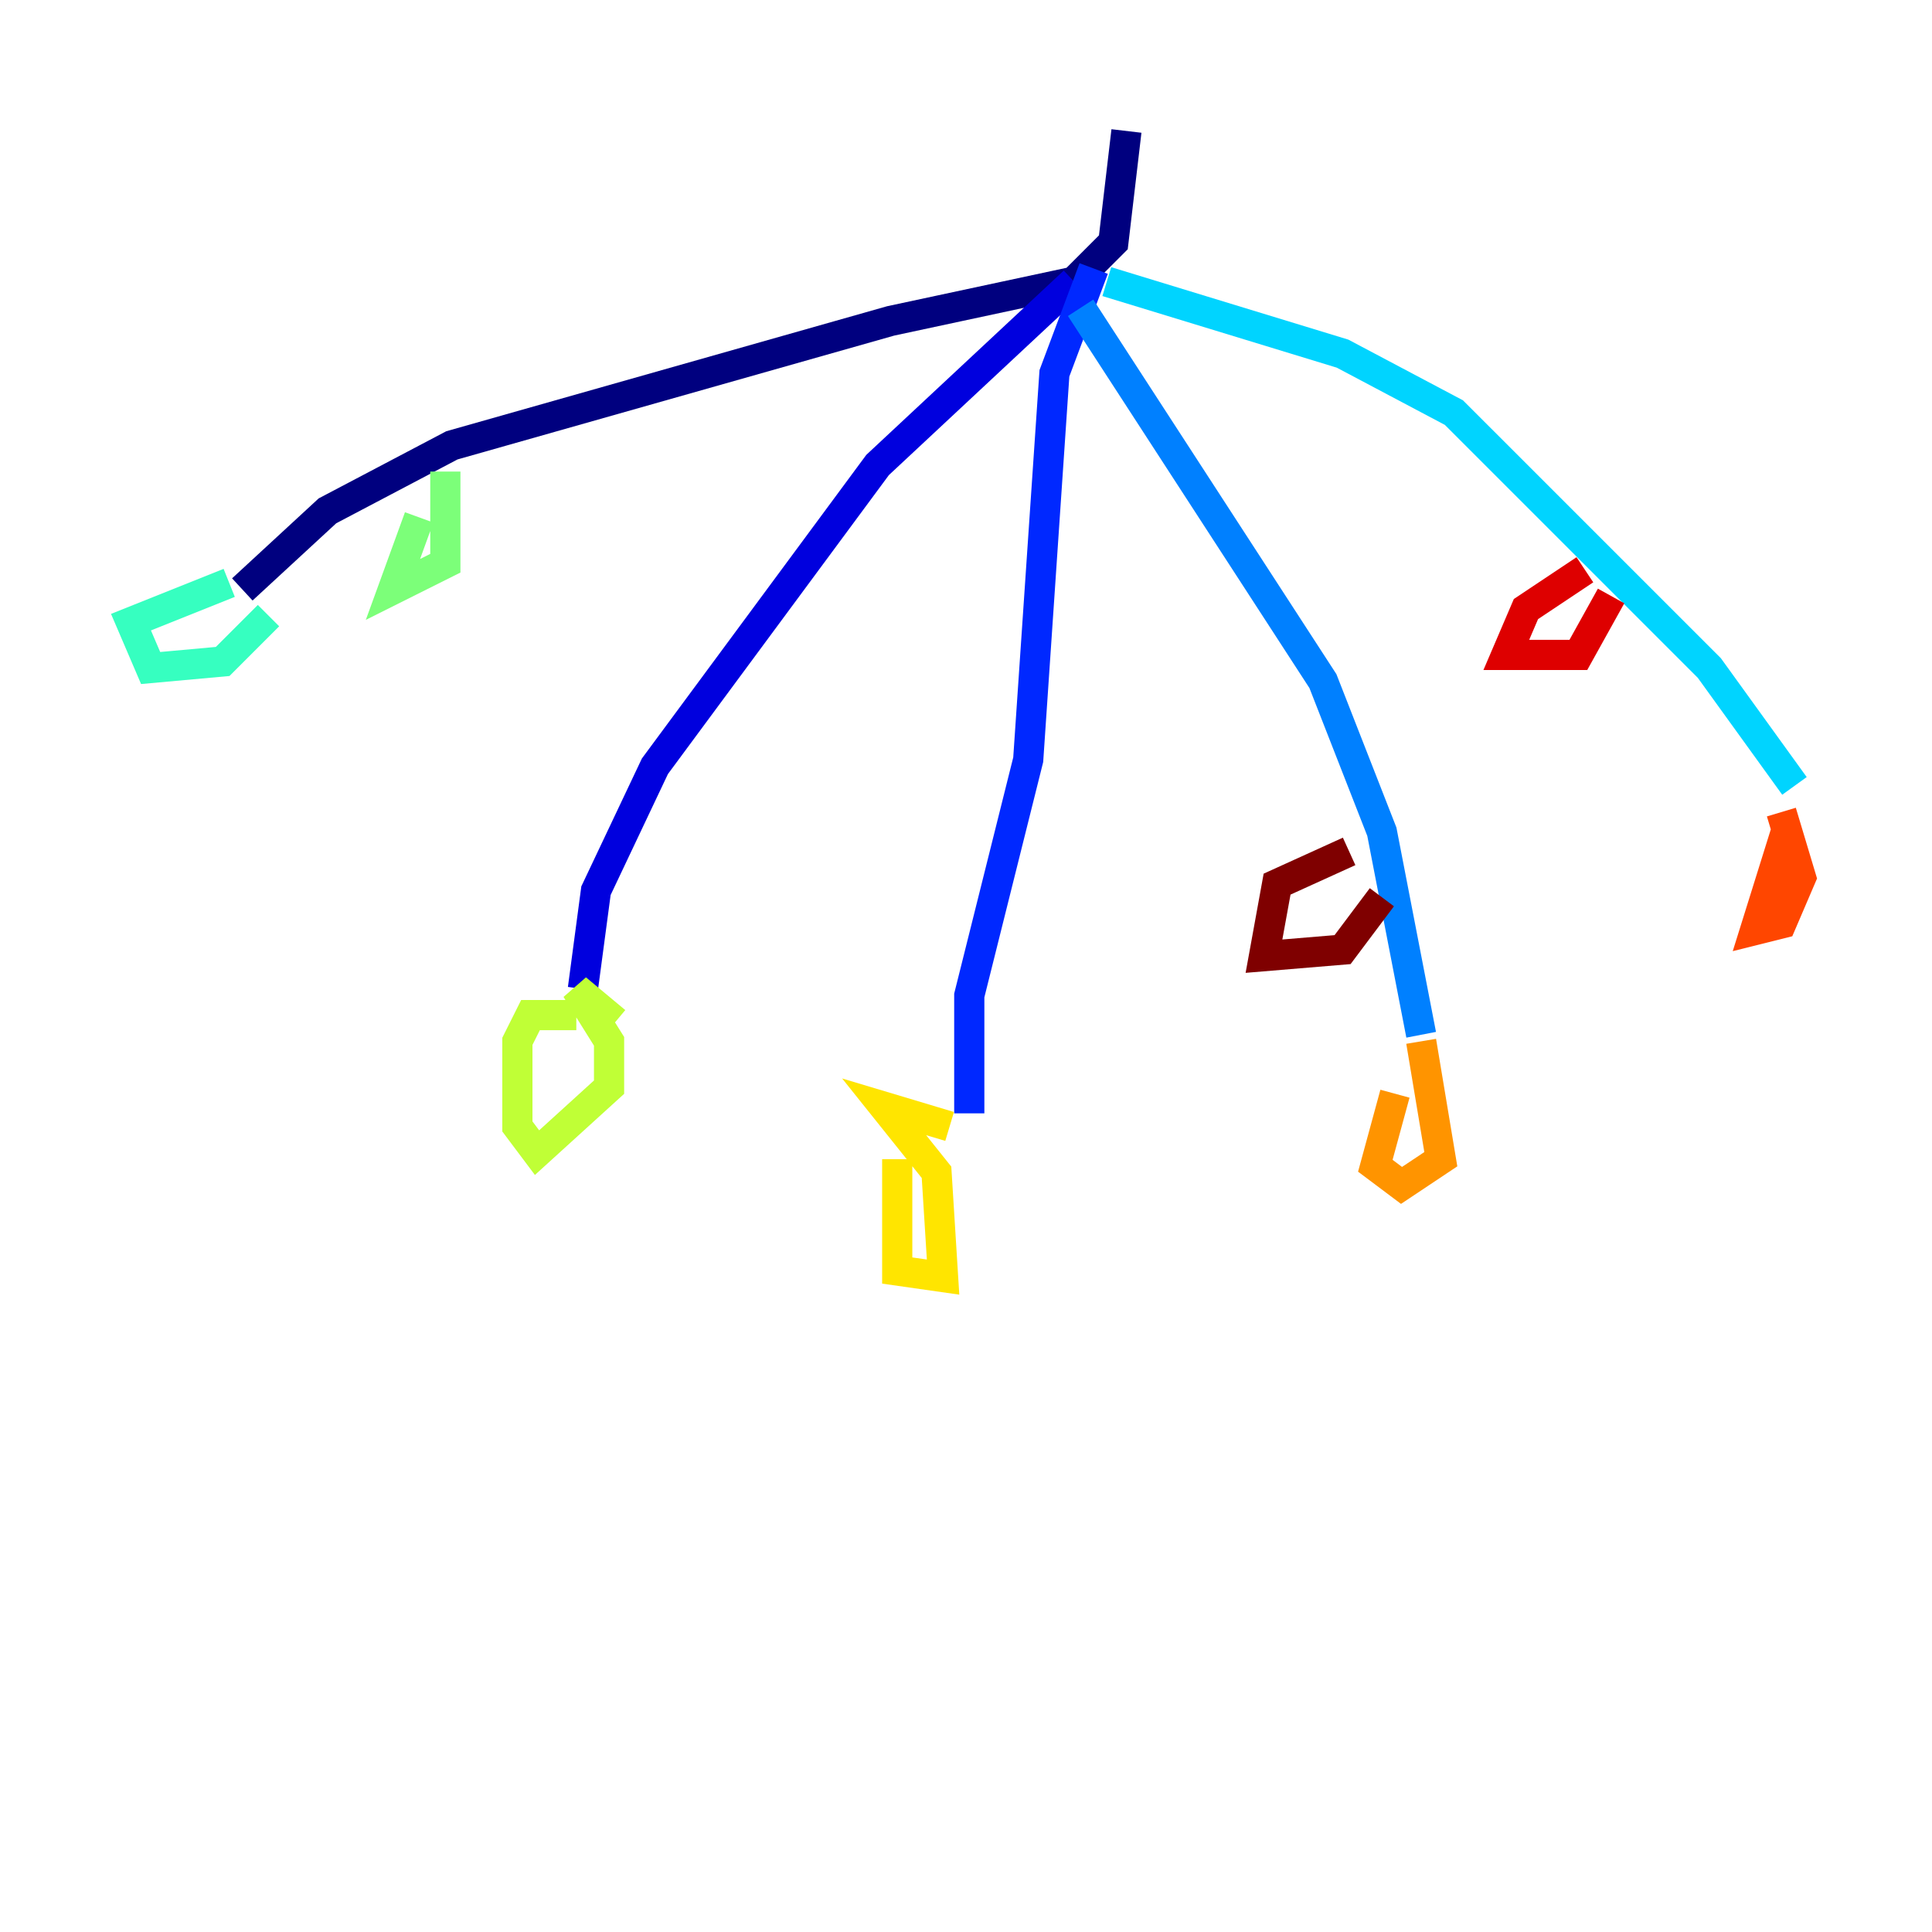 <?xml version="1.0" encoding="utf-8" ?>
<svg baseProfile="tiny" height="128" version="1.2" viewBox="0,0,128,128" width="128" xmlns="http://www.w3.org/2000/svg" xmlns:ev="http://www.w3.org/2001/xml-events" xmlns:xlink="http://www.w3.org/1999/xlink"><defs /><polyline fill="none" points="74.63,8.678 73.763,16.054 71.159,18.658 59.01,21.261 29.939,29.505 21.695,33.844 16.054,39.051" stroke="#00007f" stroke-width="2" /><polyline fill="none" points="71.159,18.658 58.142,30.807 43.39,50.766 39.485,59.01 38.617,65.519" stroke="#0000de" stroke-width="2" /><polyline fill="none" points="72.461,17.79 69.858,24.732 68.122,50.332 64.217,65.953 64.217,73.763" stroke="#0028ff" stroke-width="2" /><polyline fill="none" points="71.593,20.393 87.647,45.125 91.552,55.105 94.156,68.556" stroke="#0080ff" stroke-width="2" /><polyline fill="none" points="73.329,18.658 88.949,23.43 96.325,27.336 113.248,44.258 118.888,52.068" stroke="#00d4ff" stroke-width="2" /><polyline fill="none" points="15.186,38.617 8.678,41.22 9.98,44.258 14.752,43.824 17.79,40.786" stroke="#36ffc0" stroke-width="2" /><polyline fill="none" points="27.77,34.278 26.034,39.051 29.505,37.315 29.505,31.241" stroke="#7cff79" stroke-width="2" /><polyline fill="none" points="38.183,67.254 35.146,67.254 34.278,68.99 34.278,74.63 35.58,76.366 40.352,72.027 40.352,68.99 38.183,65.519 40.786,67.688" stroke="#c0ff36" stroke-width="2" /><polyline fill="none" points="59.444,76.8 59.444,84.176 62.481,84.61 62.047,77.668 58.576,73.329 62.915,74.63" stroke="#ffe500" stroke-width="2" /><polyline fill="none" points="92.42,72.461 91.119,77.234 92.854,78.536 95.458,76.8 94.156,68.99" stroke="#ff9400" stroke-width="2" /><polyline fill="none" points="118.454,54.671 116.285,61.614 118.02,61.18 119.322,58.142 118.02,53.803" stroke="#ff4600" stroke-width="2" /><polyline fill="none" points="105.003,37.749 101.098,40.352 99.797,43.39 104.57,43.39 106.739,39.485" stroke="#de0000" stroke-width="2" /><polyline fill="none" points="89.383,56.407 84.61,58.576 83.742,63.349 88.949,62.915 91.552,59.444" stroke="#7f0000" stroke-width="2" /></svg>